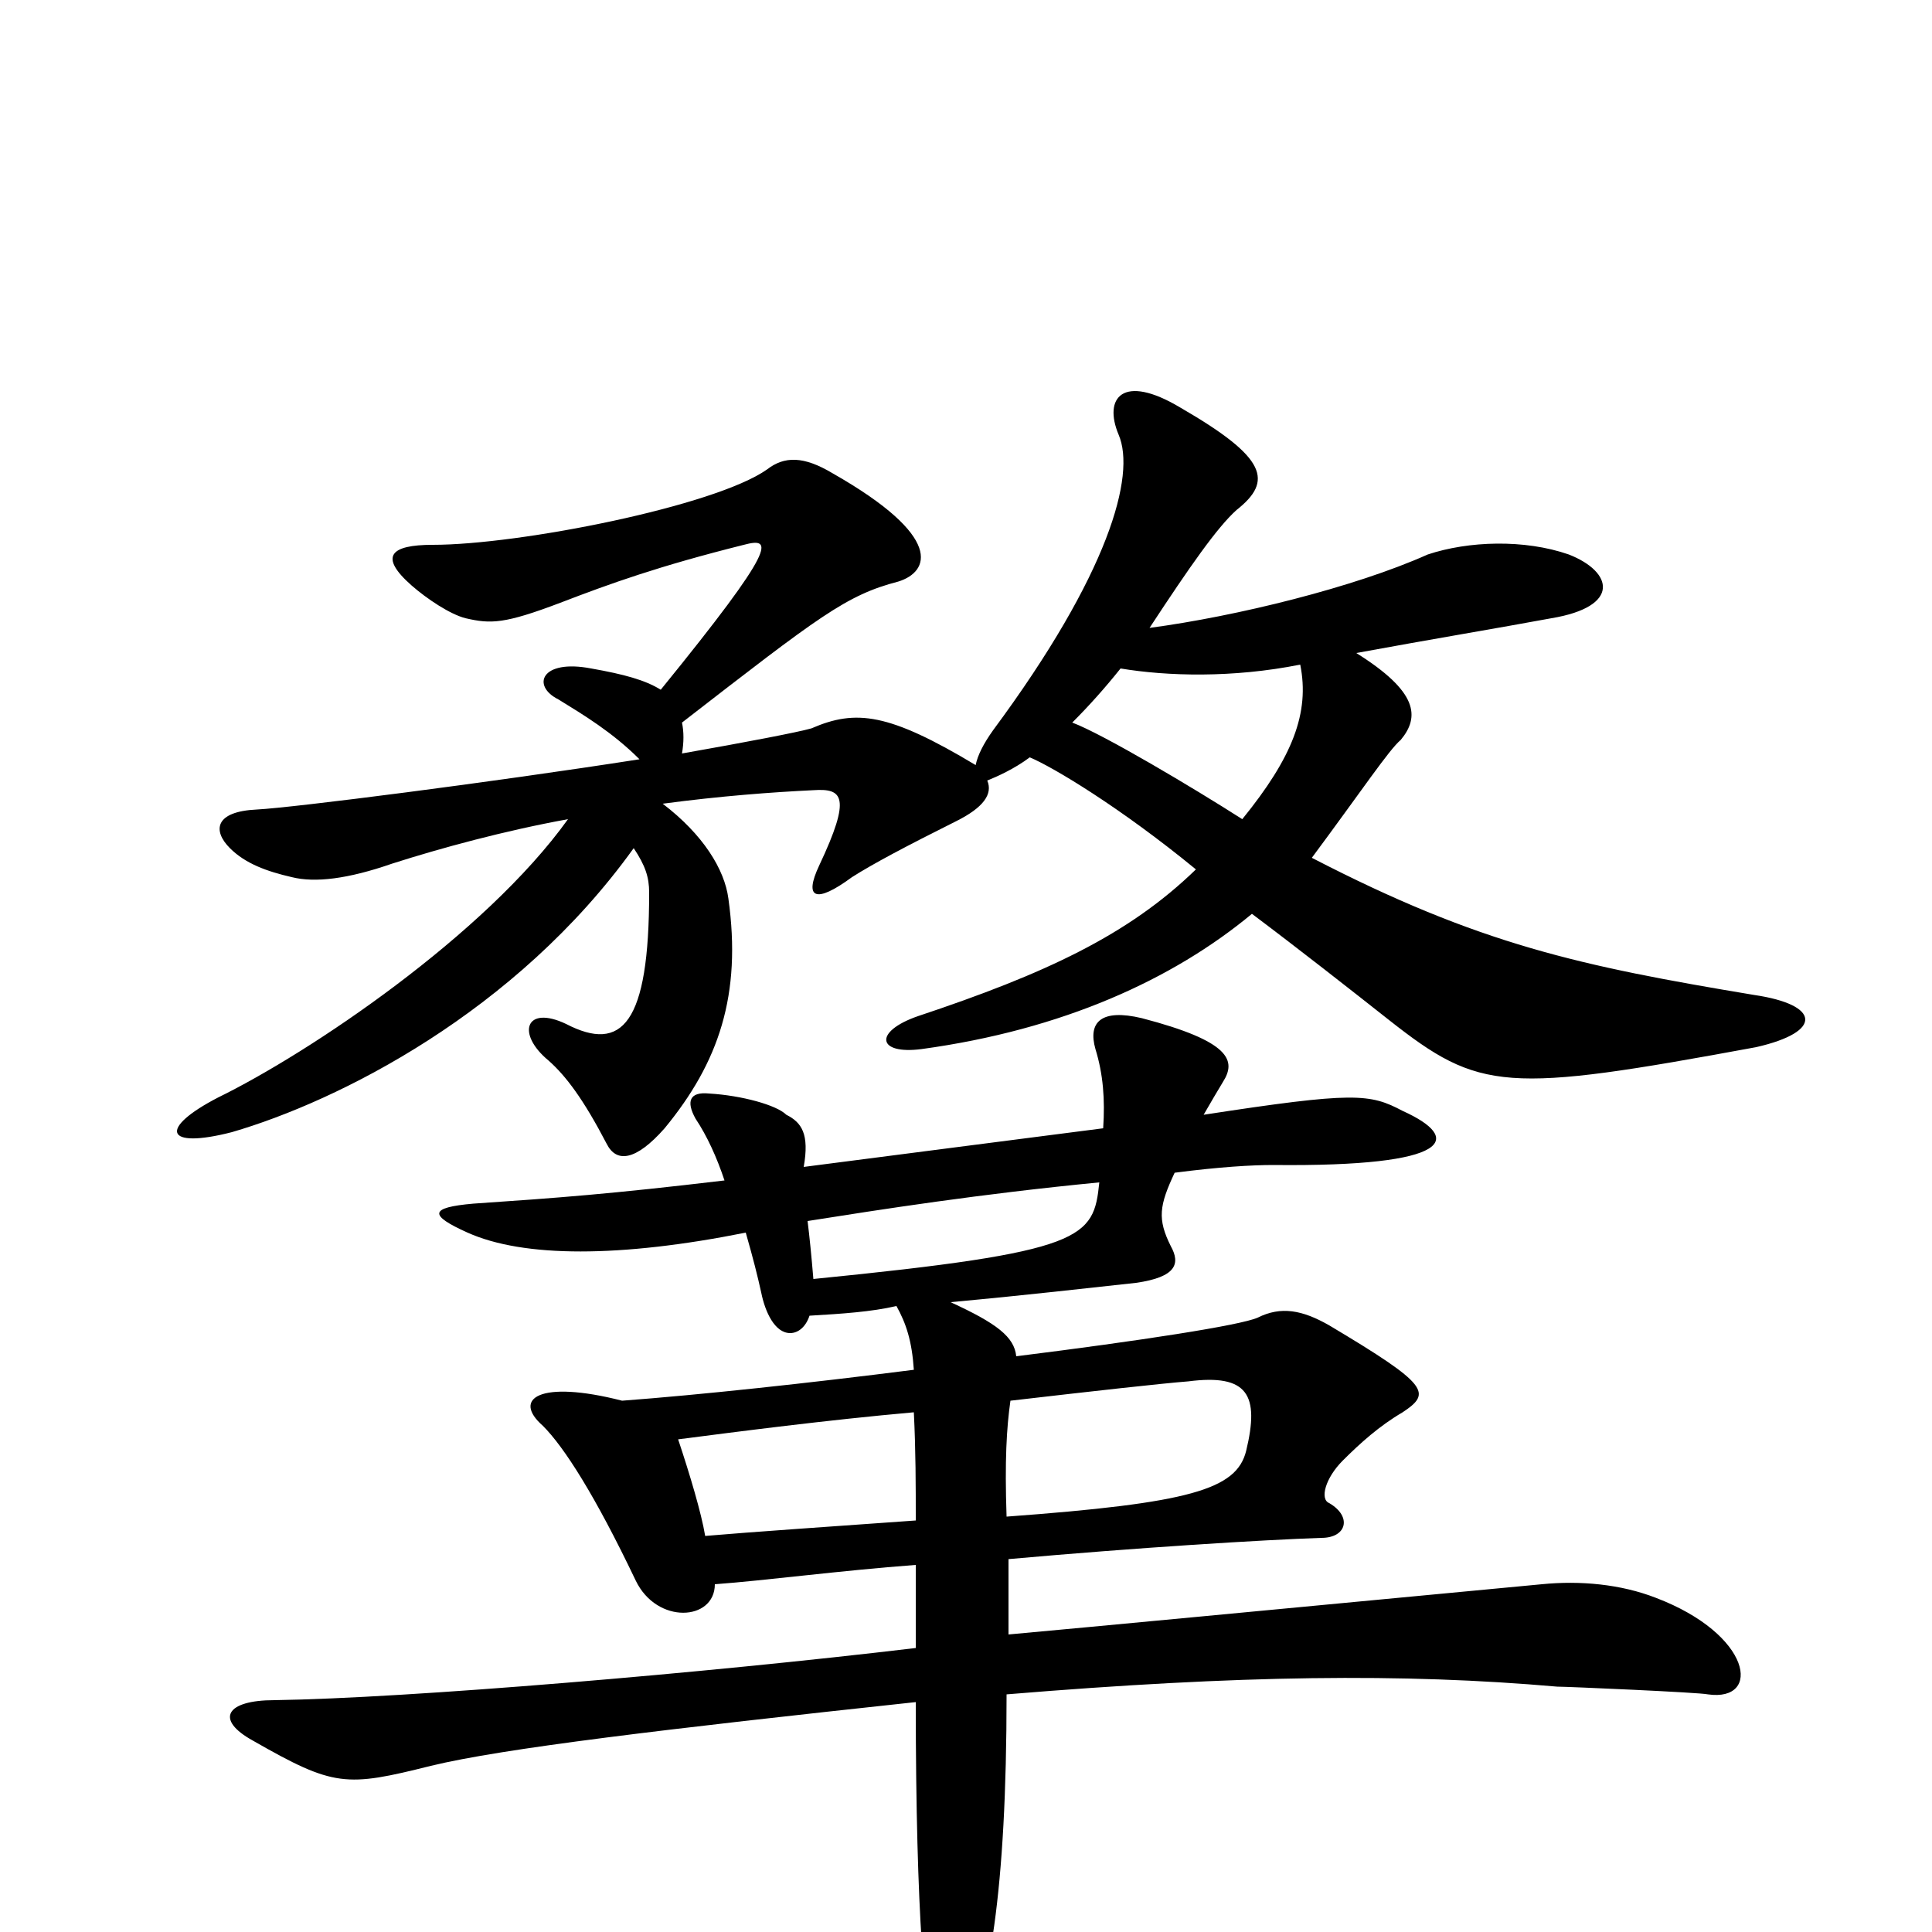 <svg xmlns="http://www.w3.org/2000/svg" viewBox="0 -1000 1000 1000">
	<path fill="#000000" d="M521 -215C520 -244 521 -261 523 -275C566 -280 602 -284 615 -285C646 -289 652 -278 645 -249C640 -229 616 -222 521 -215ZM365 -205C363 -217 357 -237 351 -255C382 -259 428 -265 473 -269C474 -249 474 -231 474 -213C432 -210 388 -207 365 -205ZM571 -416C524 -410 455 -401 416 -396C419 -413 415 -419 407 -423C402 -428 384 -433 367 -434C357 -435 355 -430 360 -421C366 -412 371 -401 375 -389C316 -382 289 -380 245 -377C222 -375 222 -371 242 -362C271 -349 321 -349 386 -362C390 -348 392 -340 394 -331C396 -321 401 -310 409 -310C413 -310 417 -313 419 -319C436 -320 451 -321 464 -324C469 -315 472 -306 473 -291C418 -284 362 -278 322 -275C279 -286 265 -276 281 -262C292 -251 308 -226 329 -182C340 -159 370 -161 370 -180C397 -182 434 -187 474 -190C474 -174 474 -161 474 -147C365 -134 211 -121 142 -120C117 -120 111 -110 131 -99C173 -75 179 -75 223 -86C260 -95 344 -105 474 -119C474 -7 479 44 484 57C488 71 492 72 497 62C512 32 521 -21 521 -123C642 -133 726 -134 806 -127C811 -127 880 -124 884 -123C912 -119 907 -154 857 -173C839 -180 818 -182 798 -180C650 -166 566 -158 522 -154C522 -167 522 -180 522 -193C589 -199 654 -203 684 -204C697 -204 700 -215 688 -222C683 -224 686 -235 695 -244C704 -253 714 -262 726 -269C741 -279 740 -283 688 -314C674 -322 663 -324 651 -318C642 -314 590 -306 526 -298C525 -308 516 -315 492 -326C535 -330 560 -333 588 -336C609 -339 611 -346 606 -355C599 -369 600 -376 608 -393C631 -396 648 -397 659 -397C753 -396 757 -411 726 -425C709 -434 701 -435 623 -423C627 -430 630 -435 633 -440C640 -451 637 -461 591 -473C570 -478 563 -471 567 -457C571 -444 572 -431 571 -416ZM421 -338C420 -350 419 -360 418 -368C456 -374 507 -382 569 -388C566 -359 562 -352 421 -338ZM580 -654C604 -650 638 -649 673 -656C678 -631 669 -608 643 -576C618 -592 571 -620 555 -626C564 -635 572 -644 580 -654ZM511 -596C516 -598 525 -602 533 -608C545 -603 580 -582 619 -550C584 -516 541 -496 475 -474C452 -466 454 -454 477 -457C550 -467 607 -493 648 -527C672 -509 700 -487 719 -472C766 -435 779 -434 909 -458C944 -466 942 -480 908 -485C818 -500 766 -511 679 -556C705 -591 719 -612 725 -617C735 -629 734 -642 702 -662C740 -669 776 -675 803 -680C839 -686 835 -704 812 -713C789 -721 760 -720 739 -713C701 -696 640 -681 595 -675C616 -707 630 -727 640 -736C659 -751 656 -763 611 -789C581 -807 571 -794 579 -775C588 -754 574 -703 514 -622C509 -615 506 -609 505 -604C460 -631 443 -633 420 -623C413 -621 387 -616 353 -610C354 -616 354 -621 353 -626C424 -681 438 -692 465 -699C481 -704 489 -722 431 -755C416 -764 406 -764 397 -757C370 -738 269 -718 224 -718C202 -718 196 -712 213 -697C221 -690 233 -682 241 -680C254 -677 261 -677 290 -688C316 -698 341 -707 385 -718C400 -722 403 -718 342 -643C334 -648 323 -651 306 -654C280 -659 275 -645 289 -638C302 -630 317 -621 331 -607C254 -595 152 -582 133 -581C111 -580 110 -570 119 -561C127 -553 138 -549 151 -546C163 -543 180 -545 203 -553C228 -561 261 -570 294 -576C251 -516 160 -455 113 -432C82 -416 85 -405 120 -414C175 -430 267 -476 328 -561C334 -552 336 -546 336 -538C336 -470 322 -455 293 -470C272 -480 267 -465 284 -451C293 -443 302 -431 314 -408C319 -398 329 -399 344 -416C372 -450 384 -485 377 -535C375 -550 364 -568 343 -584C373 -588 400 -590 421 -591C436 -592 441 -588 424 -552C416 -535 422 -532 441 -546C452 -553 469 -562 495 -575C509 -582 514 -589 511 -596Z"/>
</svg>